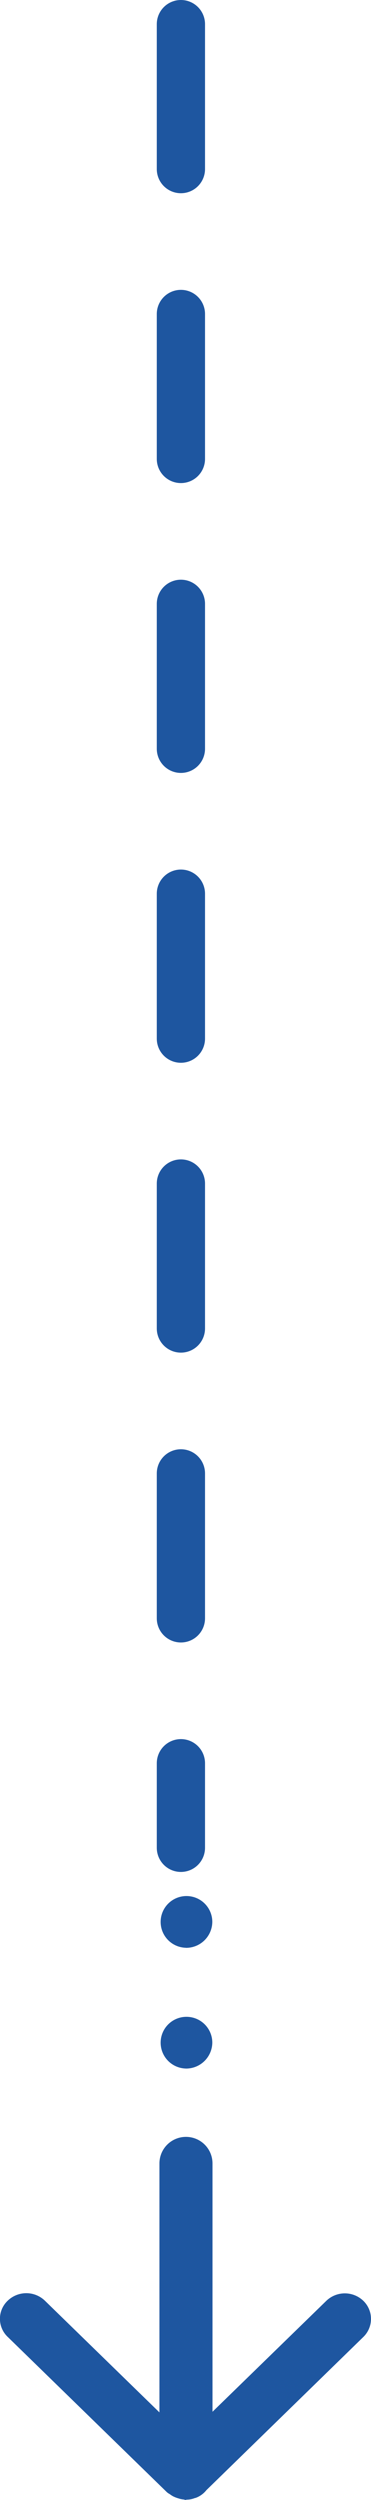 <svg xmlns="http://www.w3.org/2000/svg" width="15.381" height="103.5" viewBox="0 0 15.381 103.5"><defs><style>.a{fill:none;stroke:#1e56a0;stroke-linecap:round;stroke-width:2px;stroke-dasharray:6;}.b{fill:#1e56a0;}</style></defs><g transform="translate(-281 -278.5)"><line class="a" y2="75.5" transform="translate(288.5 279.5)"/><path class="b" d="M340.473,219.083l-6.508,6.343a1.01,1.01,0,0,1-.446.321.174.174,0,0,1-.029.005.939.939,0,0,1-.338.067c-.016,0-.034.013-.05.013-.032,0-.058-.021-.09-.021a.842.842,0,0,1-.206-.044,1.177,1.177,0,0,1-.23-.09,1.014,1.014,0,0,1-.129-.085.683.683,0,0,1-.119-.08l-6.6-6.43a1.033,1.033,0,0,1,0-1.5,1.111,1.111,0,0,1,1.541,0l4.749,4.625V211.9a1.1,1.1,0,0,1,2.2,0v10.281l4.717-4.592a1.108,1.108,0,0,1,1.538,0A1.042,1.042,0,0,1,340.473,219.083Zm-7.363-11.112a1.071,1.071,0,1,1,1.1-1.072A1.087,1.087,0,0,1,333.11,207.972Zm0-5a1.071,1.071,0,1,1,1.1-1.072A1.086,1.086,0,0,1,333.11,202.974Z" transform="translate(-44.408 156.168)"/></g></svg>